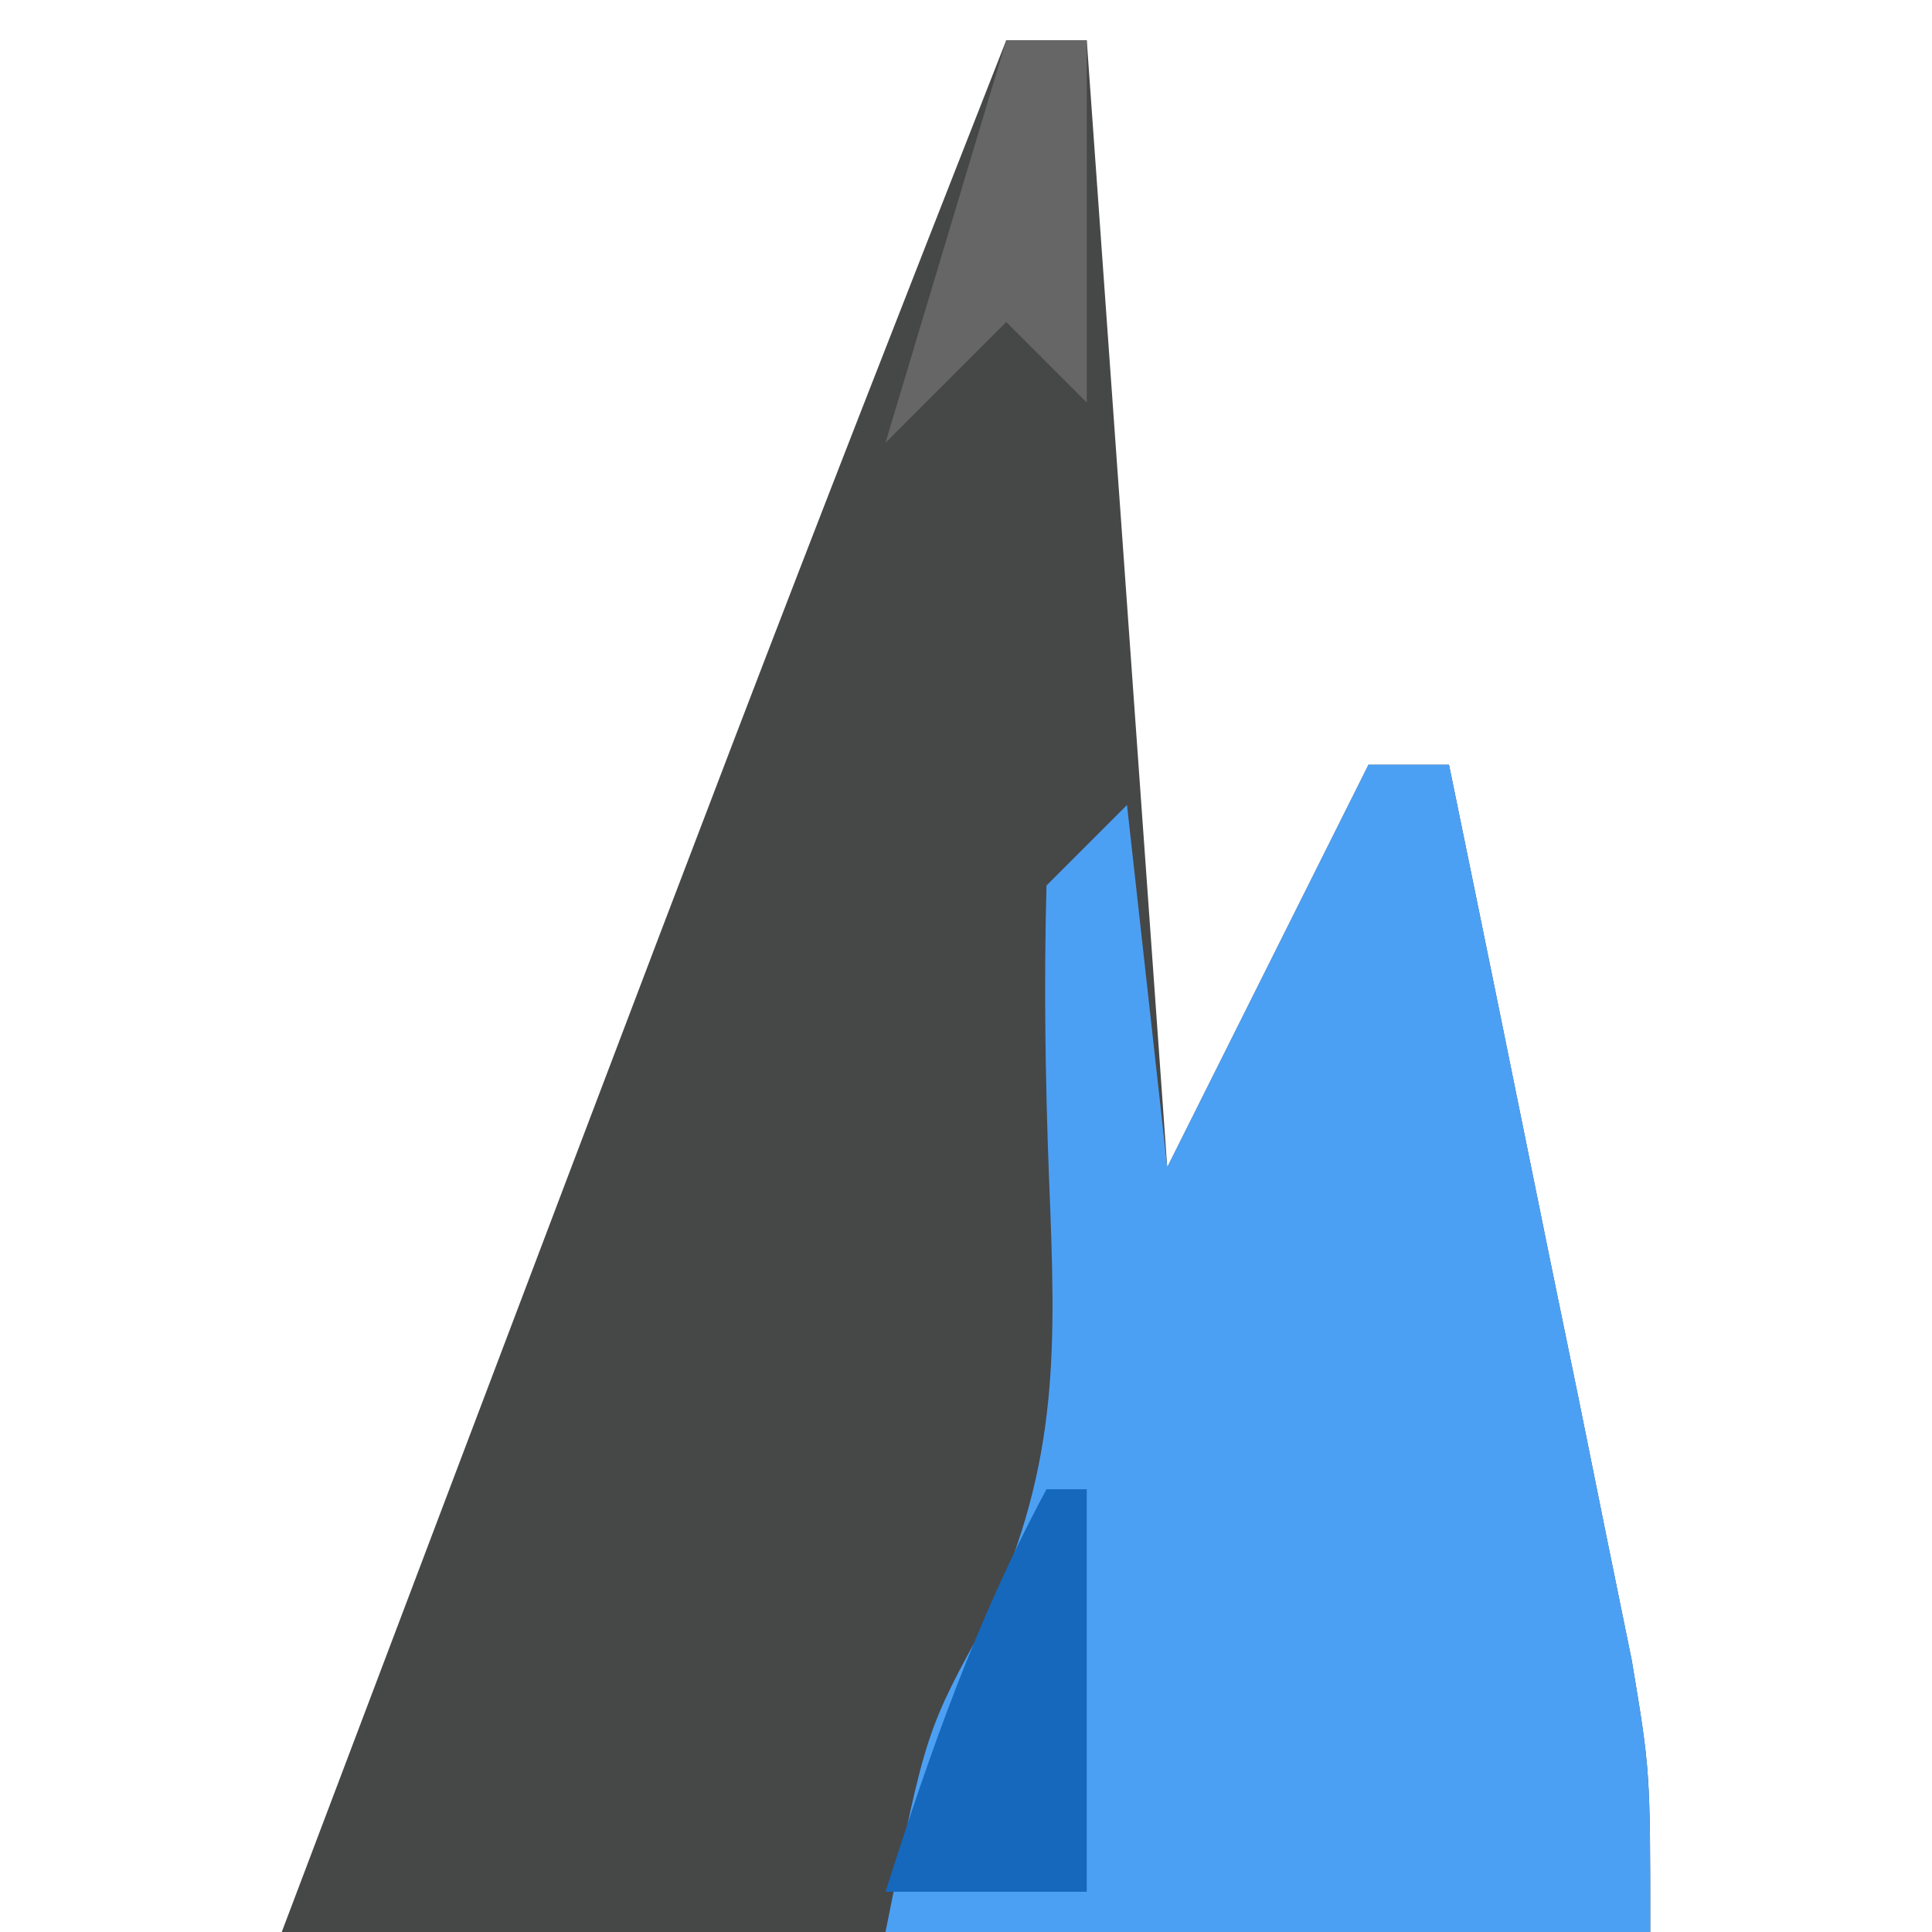 <?xml version="1.0" encoding="UTF-8"?>
<svg version="1.1" xmlns="http://www.w3.org/2000/svg" width="48" height="48">
<path d="M0 0 C0.66 0 1.32 0 2 0 C2.66 9.24 3.32 18.48 4 28 C5.65 24.7 7.3 21.4 9 18 C9.66 18 10.32 18 11 18 C11.84 22.082 12.671 26.166 13.5 30.25 C13.738 31.409 13.977 32.568 14.223 33.762 C14.448 34.877 14.674 35.992 14.906 37.141 C15.116 38.167 15.325 39.193 15.541 40.251 C16 43 16 43 16 47 C4.78 47 -6.44 47 -18 47 C-6.007 15.314 -6.007 15.314 0 0 Z " fill="#464747" transform="translate(25,1)"/>
<path d="M0 0 C0.66 0 1.32 0 2 0 C2.84 4.082 3.671 8.166 4.5 12.25 C4.738 13.409 4.977 14.568 5.223 15.762 C5.448 16.877 5.674 17.992 5.906 19.141 C6.116 20.167 6.325 21.193 6.541 22.251 C7 25 7 25 7 29 C0.73 29 -5.54 29 -12 29 C-11 24 -11 24 -9.441 21.172 C-7.673 17.28 -7.765 14.499 -7.938 10.25 C-8.03 7.835 -8.066 5.416 -8 3 C-7.34 2.34 -6.68 1.68 -6 1 C-5.67 3.97 -5.34 6.94 -5 10 C-3.35 6.7 -1.7 3.4 0 0 Z " fill="#4CA0F4" transform="translate(34,19)"/>
<path d="M0 0 C0.33 0 0.66 0 1 0 C1 3.3 1 6.6 1 10 C-0.65 10 -2.3 10 -4 10 C-2.891 6.513 -1.737 3.225 0 0 Z " fill="#1568BC" transform="translate(26,37)"/>
<path d="M0 0 C0.66 0 1.32 0 2 0 C2 2.97 2 5.94 2 9 C1.34 8.34 0.68 7.68 0 7 C-0.99 7.99 -1.98 8.98 -3 10 C-2.01 6.7 -1.02 3.4 0 0 Z " fill="#666666" transform="translate(25,1)"/>
</svg>
